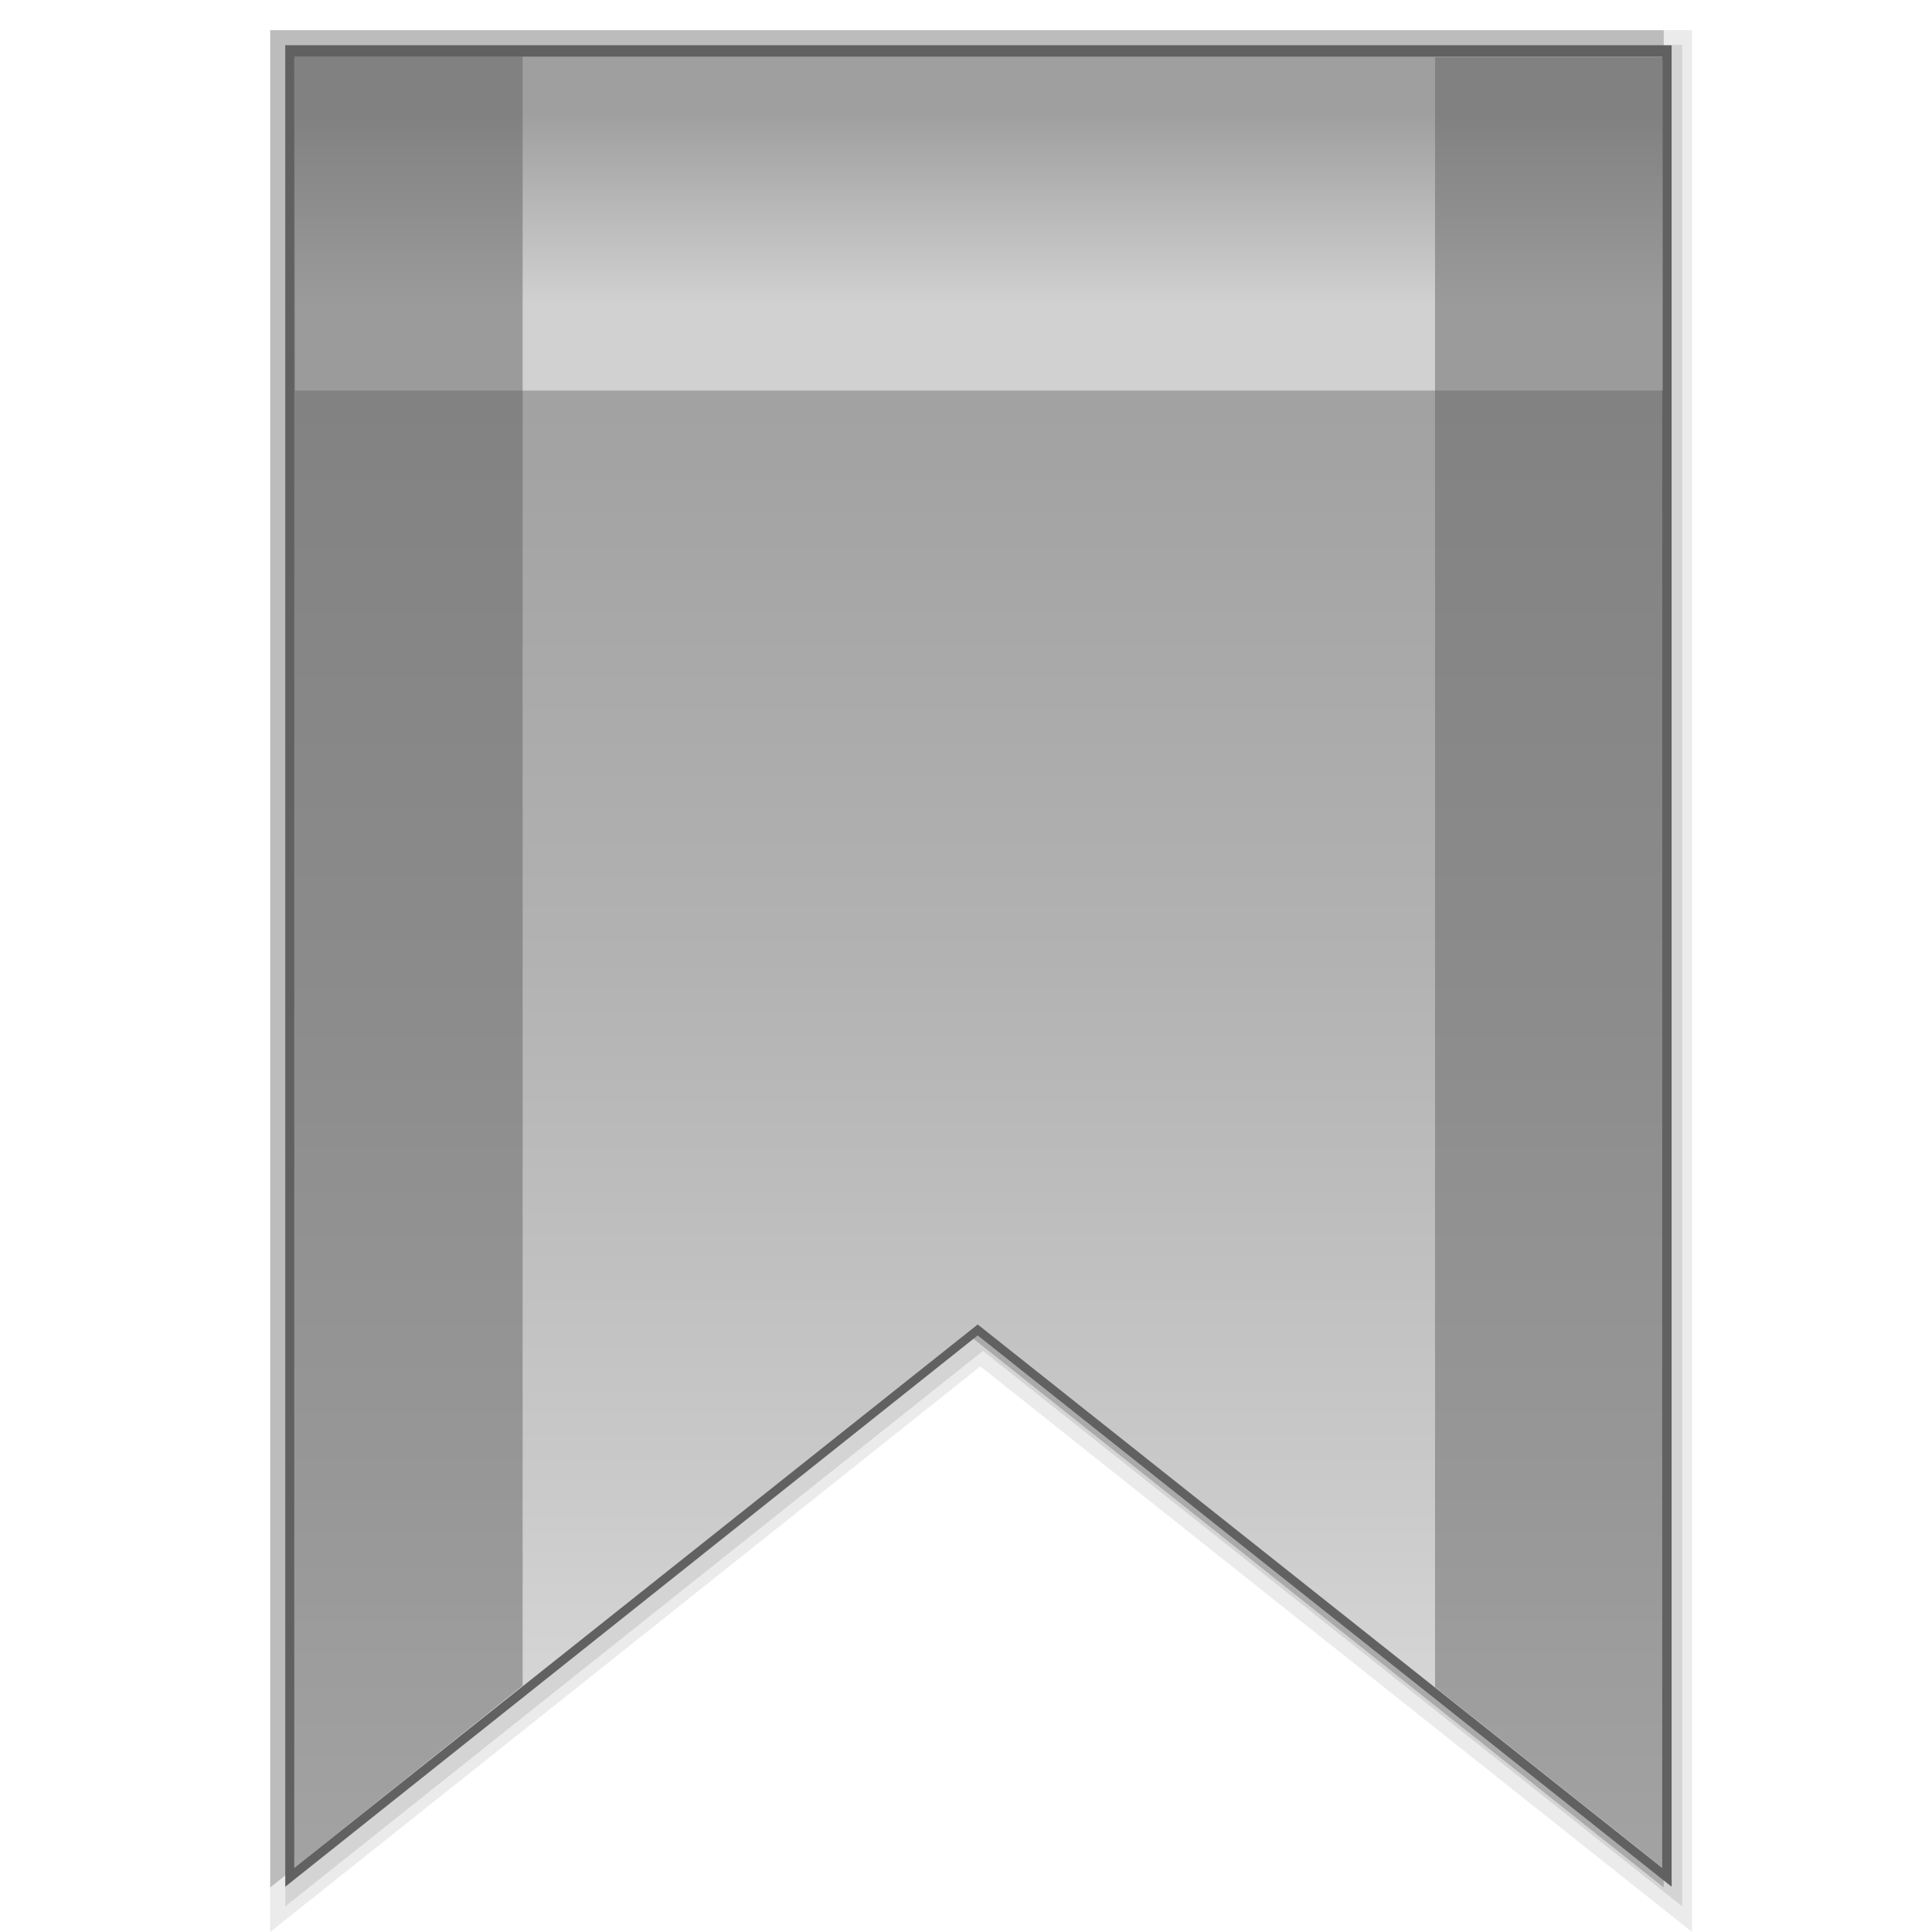 <?xml version="1.0" encoding="utf-8"?>
<!-- Generator: Adobe Illustrator 17.1.0, SVG Export Plug-In . SVG Version: 6.00 Build 0)  -->
<!DOCTYPE svg PUBLIC "-//W3C//DTD SVG 1.1//EN" "http://www.w3.org/Graphics/SVG/1.1/DTD/svg11.dtd">
<svg version="1.1"
	 id="svg2" inkscape:export-filename="/media/Data/Main/Visuals/Icons/Numix/Desktop/repos/numix-wiki/Gjorgi/Numix-folders/48/New/folder-144.png" xmlns:svg="http://www.w3.org/2000/svg" xmlns:sodipodi="http://sodipodi.sourceforge.net/DTD/sodipodi-0.dtd" xmlns:inkscape="http://www.inkscape.org/namespaces/inkscape" xmlns:dc="http://purl.org/dc/elements/1.1/" xmlns:cc="http://creativecommons.org/ns#" xmlns:rdf="http://www.w3.org/1999/02/22-rdf-syntax-ns#" inkscape:export-ydpi="270" inkscape:export-xdpi="270" sodipodi:docname="user-home.svg" inkscape:version="0.48.4 r9939"
	 xmlns="http://www.w3.org/2000/svg" xmlns:xlink="http://www.w3.org/1999/xlink" x="0px" y="0px" width="512px" height="512px"
	 viewBox="0 0 512 512" enable-background="new 0 0 512 512" xml:space="preserve">
<sodipodi:namedview  id="base" inkscape:cx="35.66124" pagecolor="#ffffff" showguides="true" inkscape:zoom="5.6530318" showgrid="true" borderopacity="1.0" inkscape:cy="21.321632" bordercolor="#666666" inkscape:pageopacity="0.0" inkscape:window-x="0" inkscape:guide-bbox="true" inkscape:pageshadow="2" inkscape:window-height="1023" inkscape:document-units="px" inkscape:window-width="1920" inkscape:window-y="28" inkscape:current-layer="layer1" inkscape:window-maximized="1">
	<inkscape:grid  type="xygrid" visible="true" enabled="true" id="grid2985" empspacing="5" snapvisiblegridlinesonly="true">
		</inkscape:grid>
</sodipodi:namedview>
<polygon opacity="8.000000e-002" enable-background="new    " points="71.6,8 448.4,8 448.4,512 259.8,362.1 71.6,512 "/>
<polygon opacity="9.999999e-002" enable-background="new    " points="75.6,11.9 445.8,11.9 445.8,505.2 260.5,358 75.6,505.2 "/>
<polygon opacity="0.2" enable-background="new    " points="71.6,8 440.9,8 440.9,500.2 256.1,353.3 71.6,500.2 "/>
<polygon fill="#616161" points="75.6,12 443,12 443,500 259.1,353.9 75.6,500 "/>
<linearGradient id="SVGID_1_" gradientUnits="userSpaceOnUse" x1="259.25" y1="269" x2="259.25" y2="749" gradientTransform="matrix(1 0 0 1 0 -254)">
	<stop  offset="0" style="stop-color:#9E9E9E"/>
	<stop  offset="0.225" style="stop-color:#A3A3A3"/>
	<stop  offset="0.497" style="stop-color:#B2B2B2"/>
	<stop  offset="0.792" style="stop-color:#CACACA"/>
	<stop  offset="1" style="stop-color:#E0E0E0"/>
</linearGradient>
<path fill="url(#SVGID_1_)" d="M78,15h362.5v480L259.1,351L78,495V15z"/>
<linearGradient id="SVGID_2_" gradientUnits="userSpaceOnUse" x1="259.3" y1="357.5" x2="259.3" y2="270" gradientTransform="matrix(1 0 0 1 0 -254)">
	<stop  offset="0.253" style="stop-color:#E0E0E0"/>
	<stop  offset="0.844" style="stop-color:#9E9E9E"/>
</linearGradient>
<polygon fill="url(#SVGID_2_)" fill-opacity="0.77" points="440.6,16 78,16 78.2,103.5 440.6,103.5 "/>
<path fill="#616161" fill-opacity="0.48" d="M380.3,15.2v431.9l60.3,47.9V15.2H380.3z M78,15v480l60.5-48.3V15H78z"/>
</svg>
